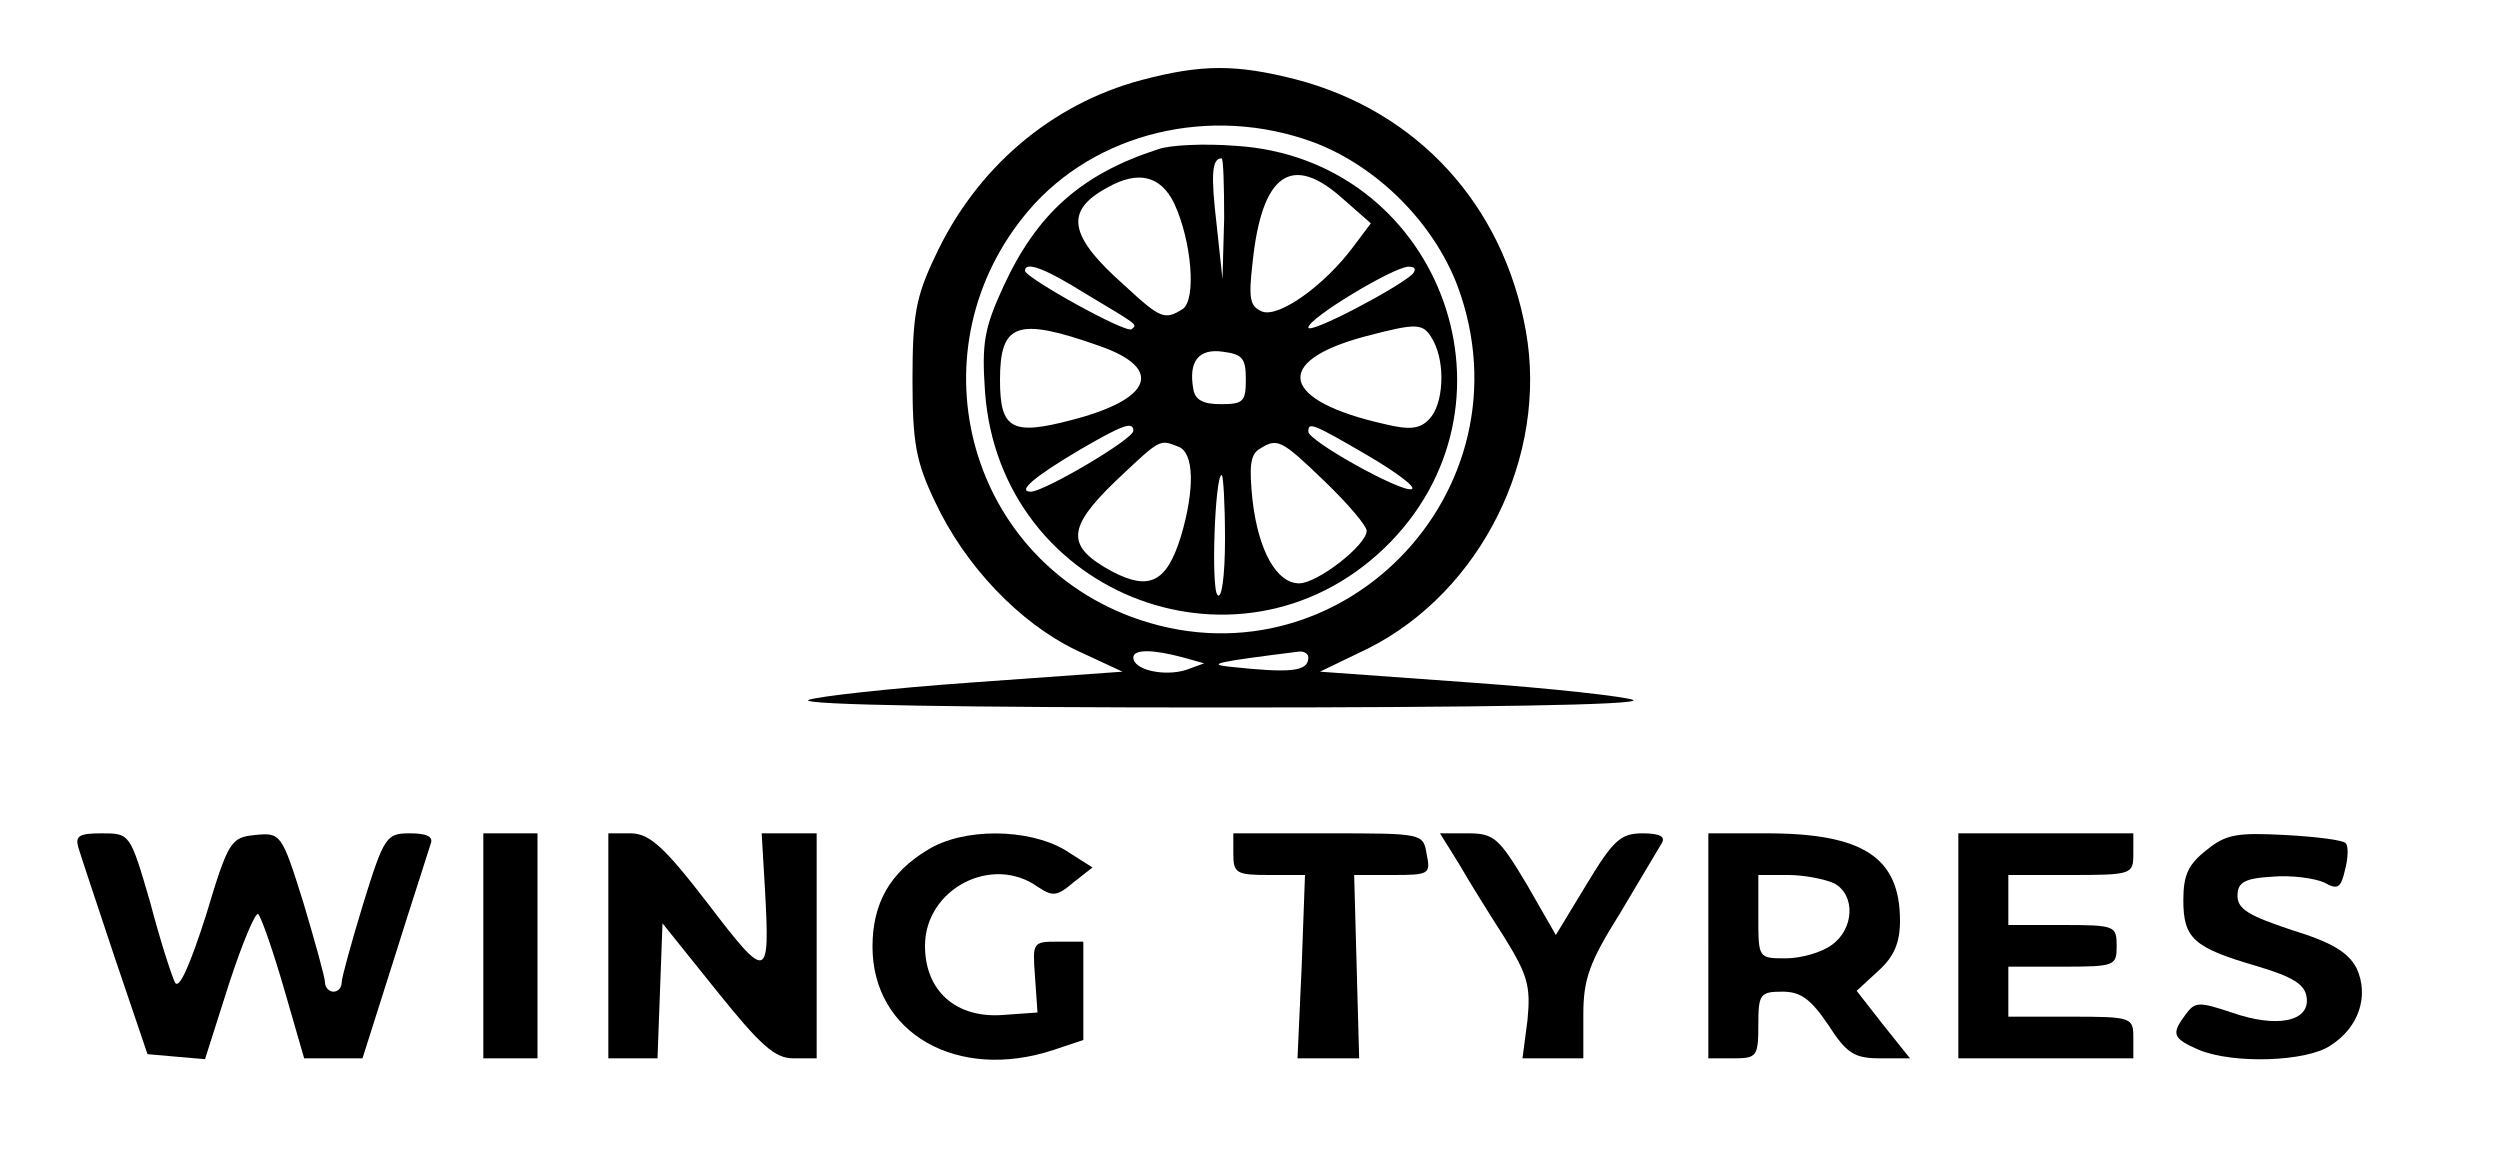 <?xml version="1.0" standalone="no"?>
<!DOCTYPE svg PUBLIC "-//W3C//DTD SVG 20010904//EN"
 "http://www.w3.org/TR/2001/REC-SVG-20010904/DTD/svg10.dtd">
<svg version="1.0" xmlns="http://www.w3.org/2000/svg"
 width="300pt" height="139pt" viewBox="0 0 300 139"
 preserveAspectRatio="xMidYMid meet">
<g transform="translate(0,139) scale(0.1,-0.1)"
fill="#000000" stroke="none">
<path d="M1370 1294 c-109 -29 -199 -106 -248 -212 -23 -48 -27 -71 -27 -147
0 -76 4 -99 27 -147 36 -77 101 -145 169 -178 l56 -26 -181 -13 c-99 -7 -187
-17 -196 -21 -9 -6 190 -9 495 -9 305 0 504 3 495 9 -9 4 -97 14 -196 21
l-180 13 58 28 c135 68 216 230 189 381 -27 151 -130 264 -277 302 -71 18
-112 18 -184 -1z m207 -75 c76 -29 143 -96 172 -172 92 -248 -145 -489 -392
-397 -199 75 -262 323 -123 487 80 94 219 128 343 82z m-157 -618 l25 -7 -22
-8 c-26 -8 -63 0 -63 15 0 10 23 10 60 0z m150 0 c0 -17 -21 -19 -95 -11 -28
3 -13 6 83 18 6 1 12 -2 12 -7z"/>
<path d="M1390 1211 c-93 -30 -146 -78 -186 -165 -23 -50 -26 -68 -22 -126 18
-248 314 -358 487 -180 167 173 55 460 -186 475 -38 3 -79 1 -93 -4z m79 -83
l-2 -73 -7 65 c-7 60 -6 80 6 80 2 0 3 -33 3 -72z m-60 18 c21 -45 27 -116 10
-127 -21 -13 -26 -12 -69 28 -68 60 -73 90 -21 118 37 21 64 14 80 -19z m203
5 l33 -29 -21 -28 c-35 -47 -89 -85 -109 -78 -15 6 -17 15 -12 58 11 108 47
133 109 77z m-310 -113 c65 -39 63 -37 56 -43 -6 -6 -128 62 -128 70 0 12 24
3 72 -27z m393 23 c-20 -18 -125 -73 -125 -64 0 11 101 72 120 73 8 0 10 -3 5
-9z m-376 -86 c78 -27 64 -64 -33 -89 -72 -19 -86 -11 -86 48 0 68 20 76 119
41z m401 6 c15 -28 12 -77 -5 -94 -11 -12 -24 -13 -53 -6 -125 28 -136 75 -25
105 65 17 71 17 83 -5z m-225 -46 c0 -27 -3 -30 -30 -30 -21 0 -31 5 -33 18
-6 33 6 49 35 45 24 -3 28 -8 28 -33z m-135 -62 c0 -10 -107 -73 -123 -73 -17
0 4 18 60 51 50 29 63 34 63 22z m282 -30 c34 -20 58 -38 52 -40 -13 -4 -124
58 -124 69 0 12 5 10 72 -29z m-228 11 c19 -7 20 -51 3 -108 -17 -55 -38 -65
-82 -42 -56 30 -55 52 3 108 55 52 53 51 76 42z m176 -42 c28 -27 50 -53 50
-59 0 -17 -59 -63 -81 -63 -27 0 -49 39 -56 100 -4 39 -3 54 8 61 22 14 26 12
79 -39z m-120 -69 c0 -44 -4 -73 -9 -67 -8 8 -3 144 5 144 2 0 4 -35 4 -77z"/>
<path d="M94 373 c3 -10 23 -70 44 -133 l39 -115 34 -3 35 -3 29 91 c16 49 32
87 35 83 4 -5 18 -45 31 -90 l24 -83 35 0 35 0 39 123 c21 67 41 128 43 135 3
8 -5 12 -25 12 -28 0 -31 -3 -56 -84 -14 -46 -26 -89 -26 -95 0 -6 -4 -11 -10
-11 -5 0 -10 5 -10 11 0 6 -12 49 -26 96 -26 83 -27 84 -58 81 -29 -3 -32 -7
-59 -97 -19 -59 -32 -89 -37 -80 -4 8 -18 51 -30 97 -24 82 -24 82 -58 82 -27
0 -32 -3 -28 -17z"/>
<path d="M580 255 l0 -135 33 0 32 0 0 135 0 135 -32 0 -33 0 0 -135z"/>
<path d="M730 255 l0 -135 30 0 29 0 3 81 3 81 65 -81 c53 -66 70 -81 92 -81
l28 0 0 135 0 135 -33 0 -33 0 4 -68 c6 -109 3 -110 -68 -17 -53 69 -70 84
-92 85 l-28 0 0 -135z"/>
<path d="M1113 370 c-45 -27 -66 -64 -66 -116 0 -104 102 -162 217 -124 l36
12 0 59 0 59 -31 0 c-30 0 -30 -1 -27 -42 l3 -43 -42 -3 c-56 -4 -93 29 -93
83 0 68 80 110 135 71 18 -12 23 -12 43 5 l23 18 -33 21 c-44 26 -122 27 -165
0z"/>
<path d="M1480 365 c0 -23 4 -25 43 -25 l43 0 -4 -110 -5 -110 37 0 37 0 -3
110 -3 110 46 0 c44 0 46 1 41 25 -4 25 -5 25 -118 25 l-114 0 0 -25z"/>
<path d="M1751 353 c12 -21 37 -61 55 -89 27 -44 31 -57 27 -98 l-6 -46 37 0
36 0 0 52 c0 43 7 63 44 122 23 39 46 77 50 84 5 8 -2 12 -23 12 -26 0 -35 -8
-67 -61 l-37 -61 -35 61 c-33 55 -39 61 -70 61 l-34 0 23 -37z"/>
<path d="M2050 255 l0 -135 30 0 c28 0 30 2 30 40 0 37 2 40 29 40 22 0 34 -9
55 -40 22 -34 31 -40 62 -40 l36 0 -32 40 -32 41 26 24 c19 17 26 34 26 60 0
76 -44 105 -160 105 l-70 0 0 -135z m151 75 c26 -14 24 -55 -3 -74 -12 -9 -37
-16 -55 -16 -33 0 -33 0 -33 50 l0 50 36 0 c19 0 44 -5 55 -10z"/>
<path d="M2350 255 l0 -135 105 0 105 0 0 25 c0 24 -2 25 -75 25 l-75 0 0 30
0 30 65 0 c63 0 65 1 65 25 0 24 -2 25 -65 25 l-65 0 0 30 0 30 75 0 c73 0 75
1 75 25 l0 25 -105 0 -105 0 0 -135z"/>
<path d="M2648 370 c-22 -17 -28 -30 -28 -60 0 -46 12 -57 87 -79 44 -13 59
-22 61 -38 4 -29 -36 -37 -90 -18 -39 13 -44 13 -55 -2 -18 -24 -16 -29 16
-43 42 -17 128 -14 157 5 35 22 47 60 32 93 -10 19 -29 31 -78 46 -51 17 -65
25 -65 41 0 16 8 21 42 23 23 2 51 -2 62 -7 16 -9 20 -7 25 15 4 15 4 29 1 32
-3 4 -36 8 -73 10 -57 3 -71 1 -94 -18z"/>
</g>
</svg>
